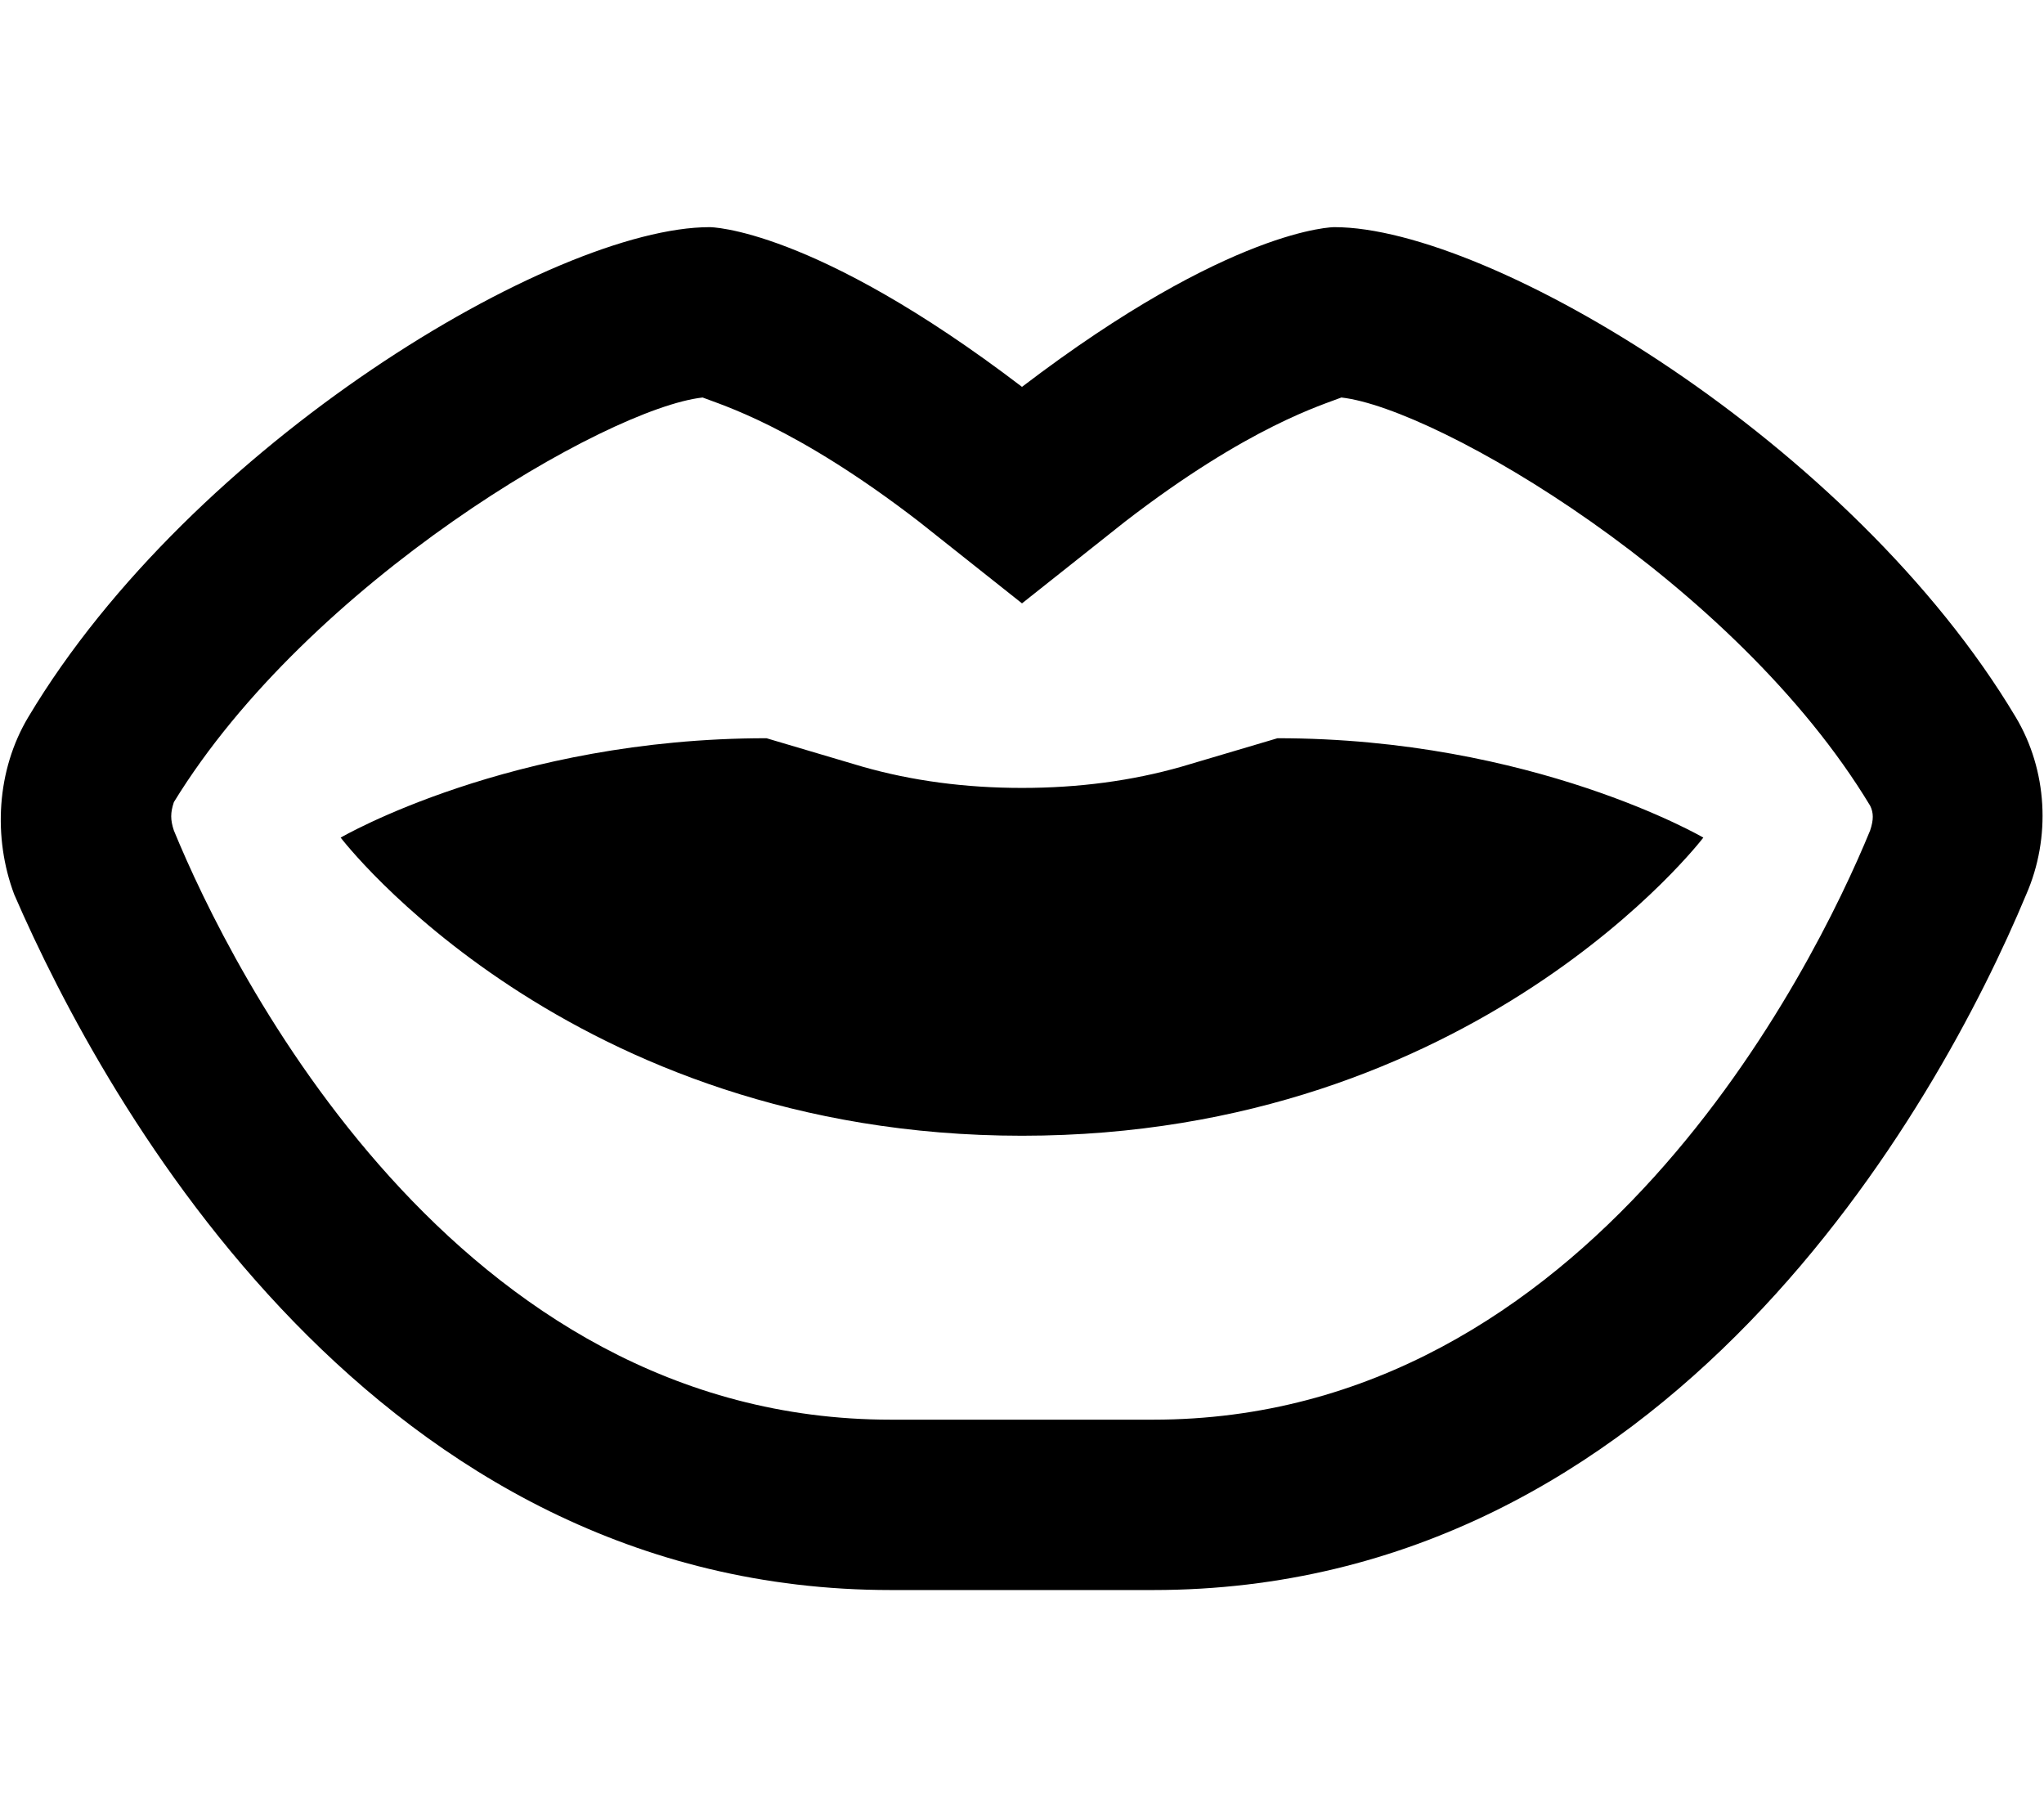 <svg xmlns="http://www.w3.org/2000/svg" viewBox="0 0 576 512"><!-- Font Awesome Pro 6.0.0-alpha1 by @fontawesome - https://fontawesome.com License - https://fontawesome.com/license (Commercial License) --><path d="M568 202C522 125 420 64 376 64C376 64 347 64 288 109C229 64 200 64 200 64C156 64 54 125 8 202C-1 217 -2 236 4 252C30 312 106 448 251 448H325C470 448 546 312 571 252C578 236 577 217 568 202ZM325 400H251C128 400 65 273 49 234C48 231 48 229 49 226C87 164 171 115 198 112C203 114 224 120 259 147L288 170L317 147C352 120 373 114 378 112C405 115 489 164 527 227C528 229 528 231 527 234C511 273 448 400 325 400ZM333 216C319 220 304 222 288 222S257 220 243 216L216 208C144 208 96 236 96 236S160 320 288 320S480 236 480 236S432 208 360 208L333 216Z"/></svg>